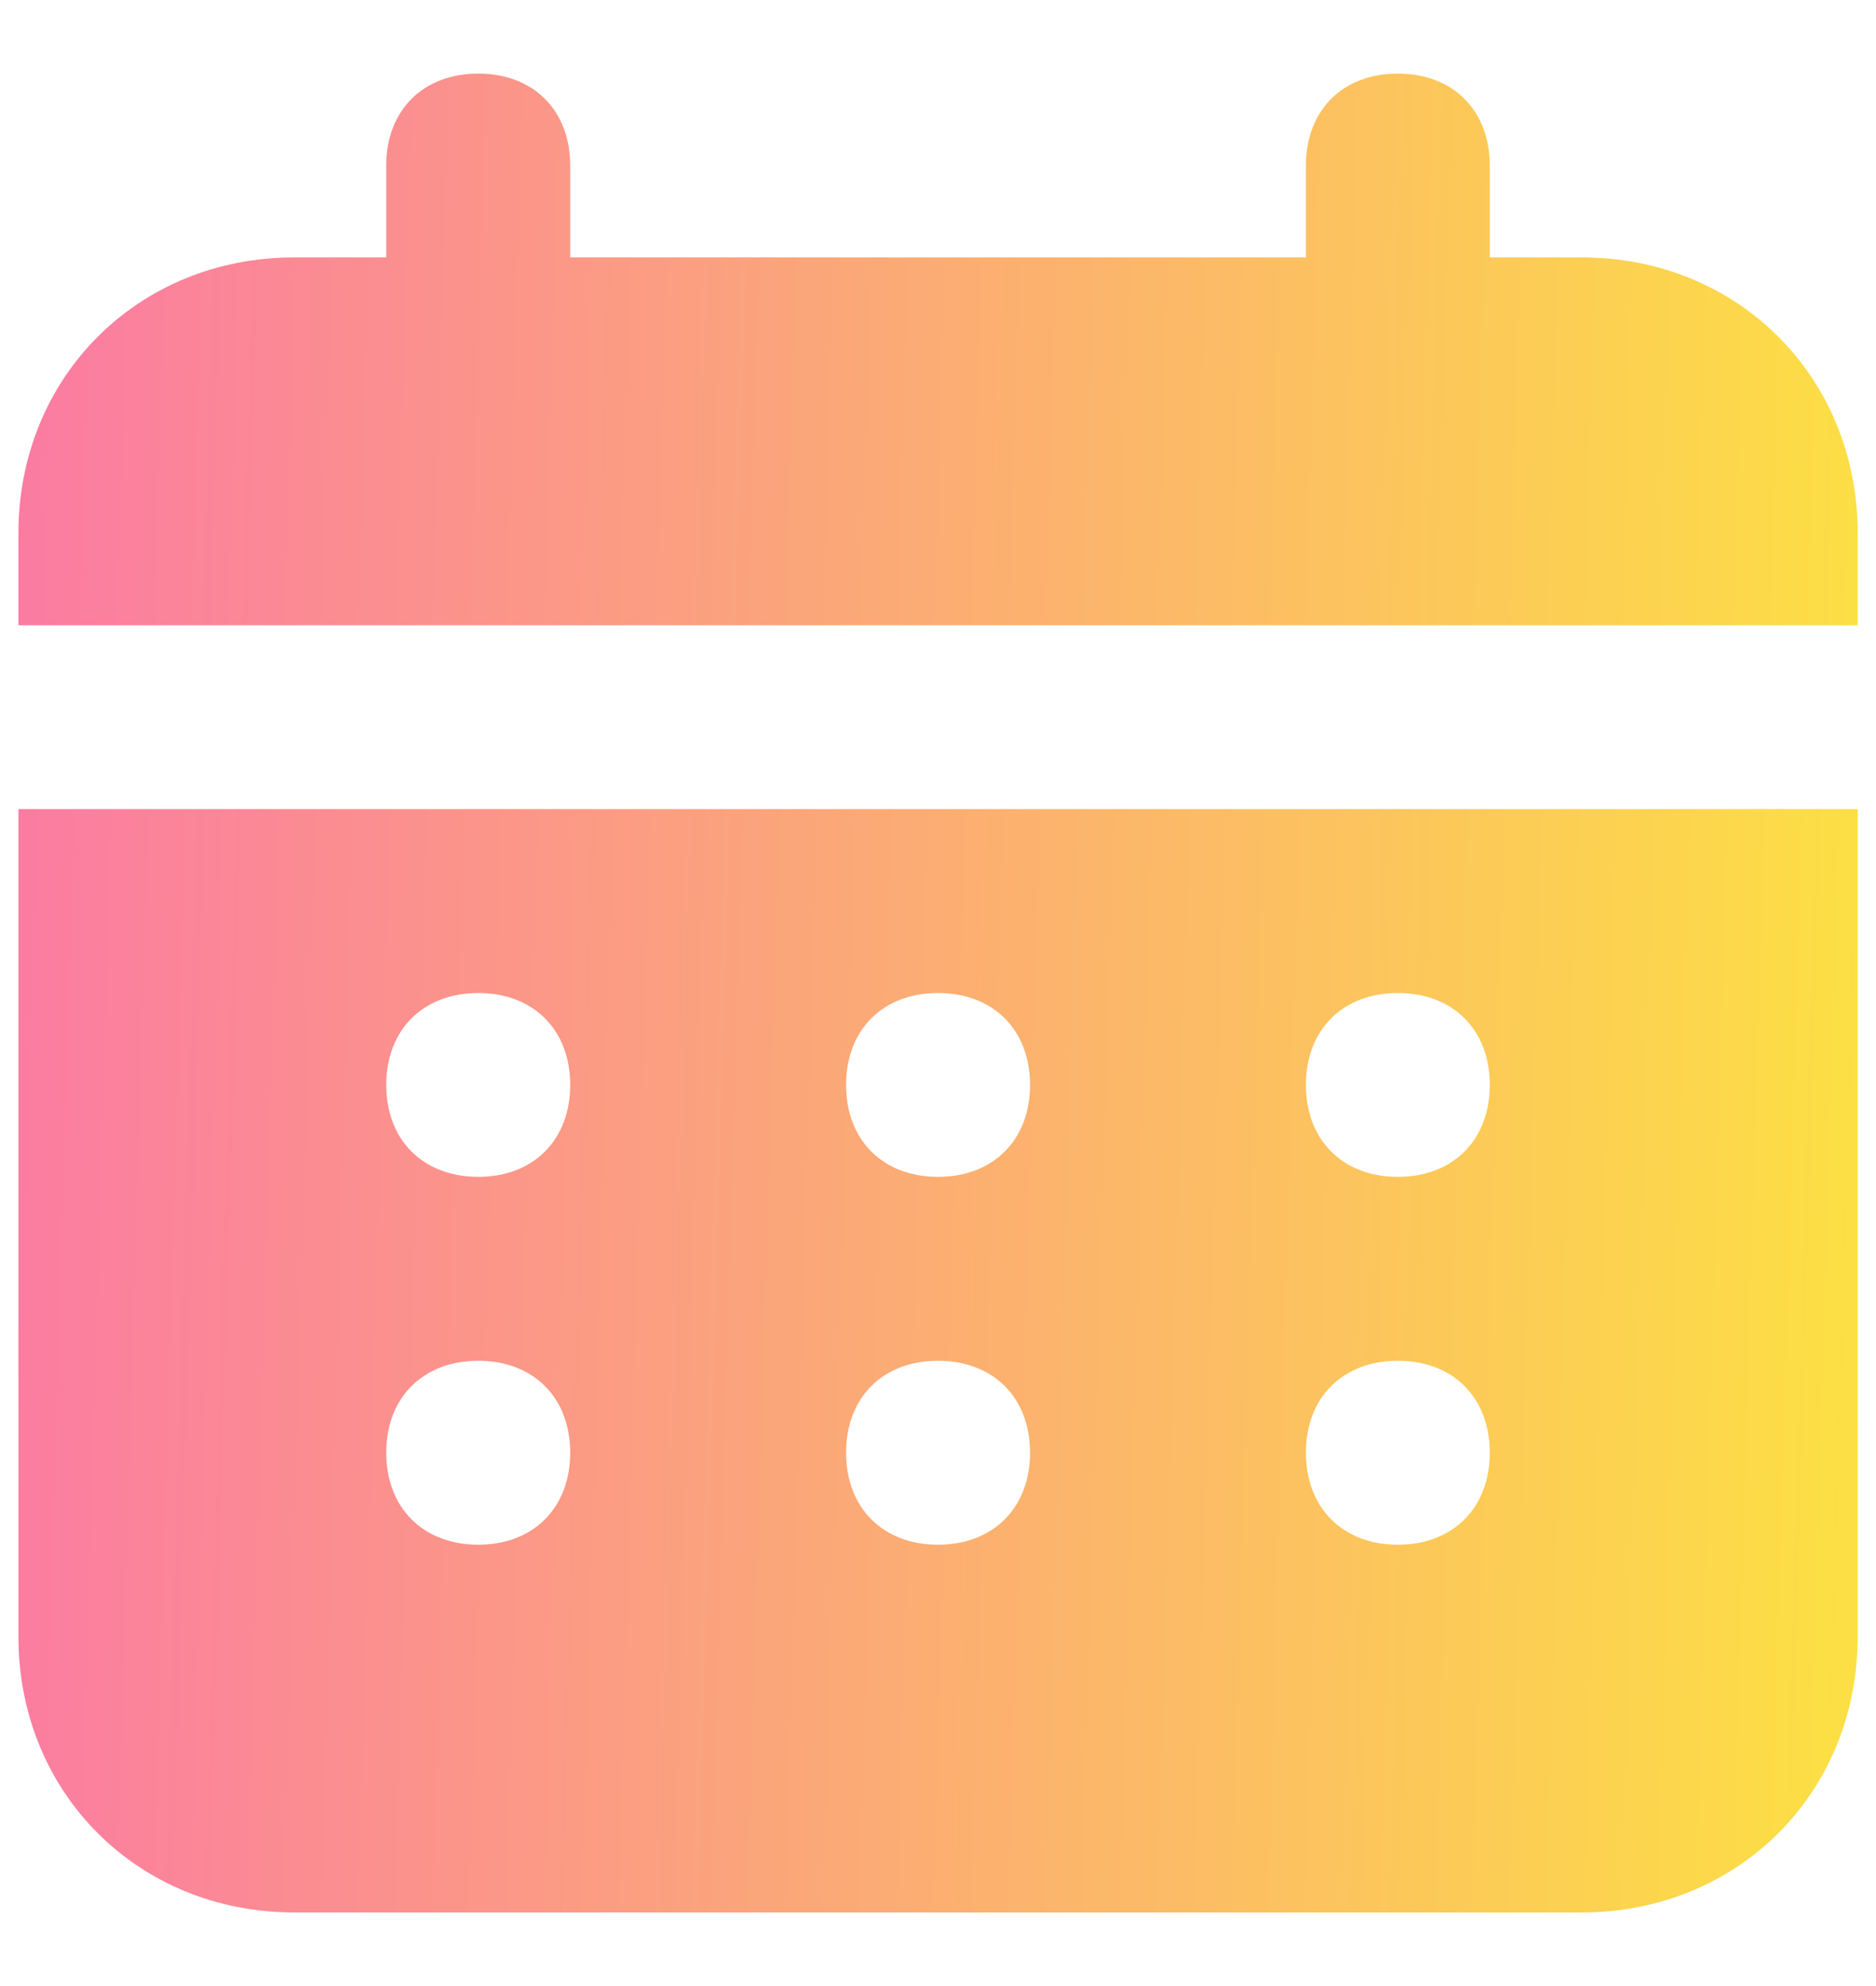 <svg width="17" height="18" viewBox="0 0 17 18" fill="none" xmlns="http://www.w3.org/2000/svg">
<path d="M14.334 2.333H13.5V1.5C13.5 1 13.167 0.667 12.667 0.667C12.167 0.667 11.834 1 11.834 1.5V2.333H5.167V1.5C5.167 1 4.834 0.667 4.334 0.667C3.834 0.667 3.5 1 3.5 1.5V2.333H2.667C1.25 2.333 0.167 3.417 0.167 4.833V5.667H16.834V4.833C16.834 3.417 15.75 2.333 14.334 2.333ZM0.167 14.833C0.167 16.25 1.25 17.333 2.667 17.333H14.334C15.75 17.333 16.834 16.25 16.834 14.833V7.333H0.167V14.833ZM12.667 9C13.167 9 13.5 9.333 13.5 9.833C13.5 10.333 13.167 10.666 12.667 10.666C12.167 10.666 11.834 10.333 11.834 9.833C11.834 9.333 12.167 9 12.667 9ZM12.667 12.333C13.167 12.333 13.5 12.666 13.5 13.166C13.5 13.666 13.167 14 12.667 14C12.167 14 11.834 13.666 11.834 13.166C11.834 12.666 12.167 12.333 12.667 12.333ZM8.5 9C9 9 9.334 9.333 9.334 9.833C9.334 10.333 9 10.666 8.5 10.666C8 10.666 7.667 10.333 7.667 9.833C7.667 9.333 8 9 8.5 9ZM8.5 12.333C9 12.333 9.334 12.666 9.334 13.166C9.334 13.666 9 14 8.5 14C8 14 7.667 13.666 7.667 13.166C7.667 12.666 8 12.333 8.5 12.333ZM4.334 9C4.834 9 5.167 9.333 5.167 9.833C5.167 10.333 4.834 10.666 4.334 10.666C3.834 10.666 3.5 10.333 3.5 9.833C3.5 9.333 3.834 9 4.334 9ZM4.334 12.333C4.834 12.333 5.167 12.666 5.167 13.166C5.167 13.666 4.834 14 4.334 14C3.834 14 3.5 13.666 3.5 13.166C3.5 12.666 3.834 12.333 4.334 12.333Z" fill="url(#paint0_linear_1_3575)"/>
<defs>
<linearGradient id="paint0_linear_1_3575" x1="0" y1="10" x2="17" y2="10.5" gradientUnits="userSpaceOnUse">
<stop stop-color="#FB7BA2"/>
<stop offset="1" stop-color="#FCE043"/>
</linearGradient>
</defs>
</svg>
